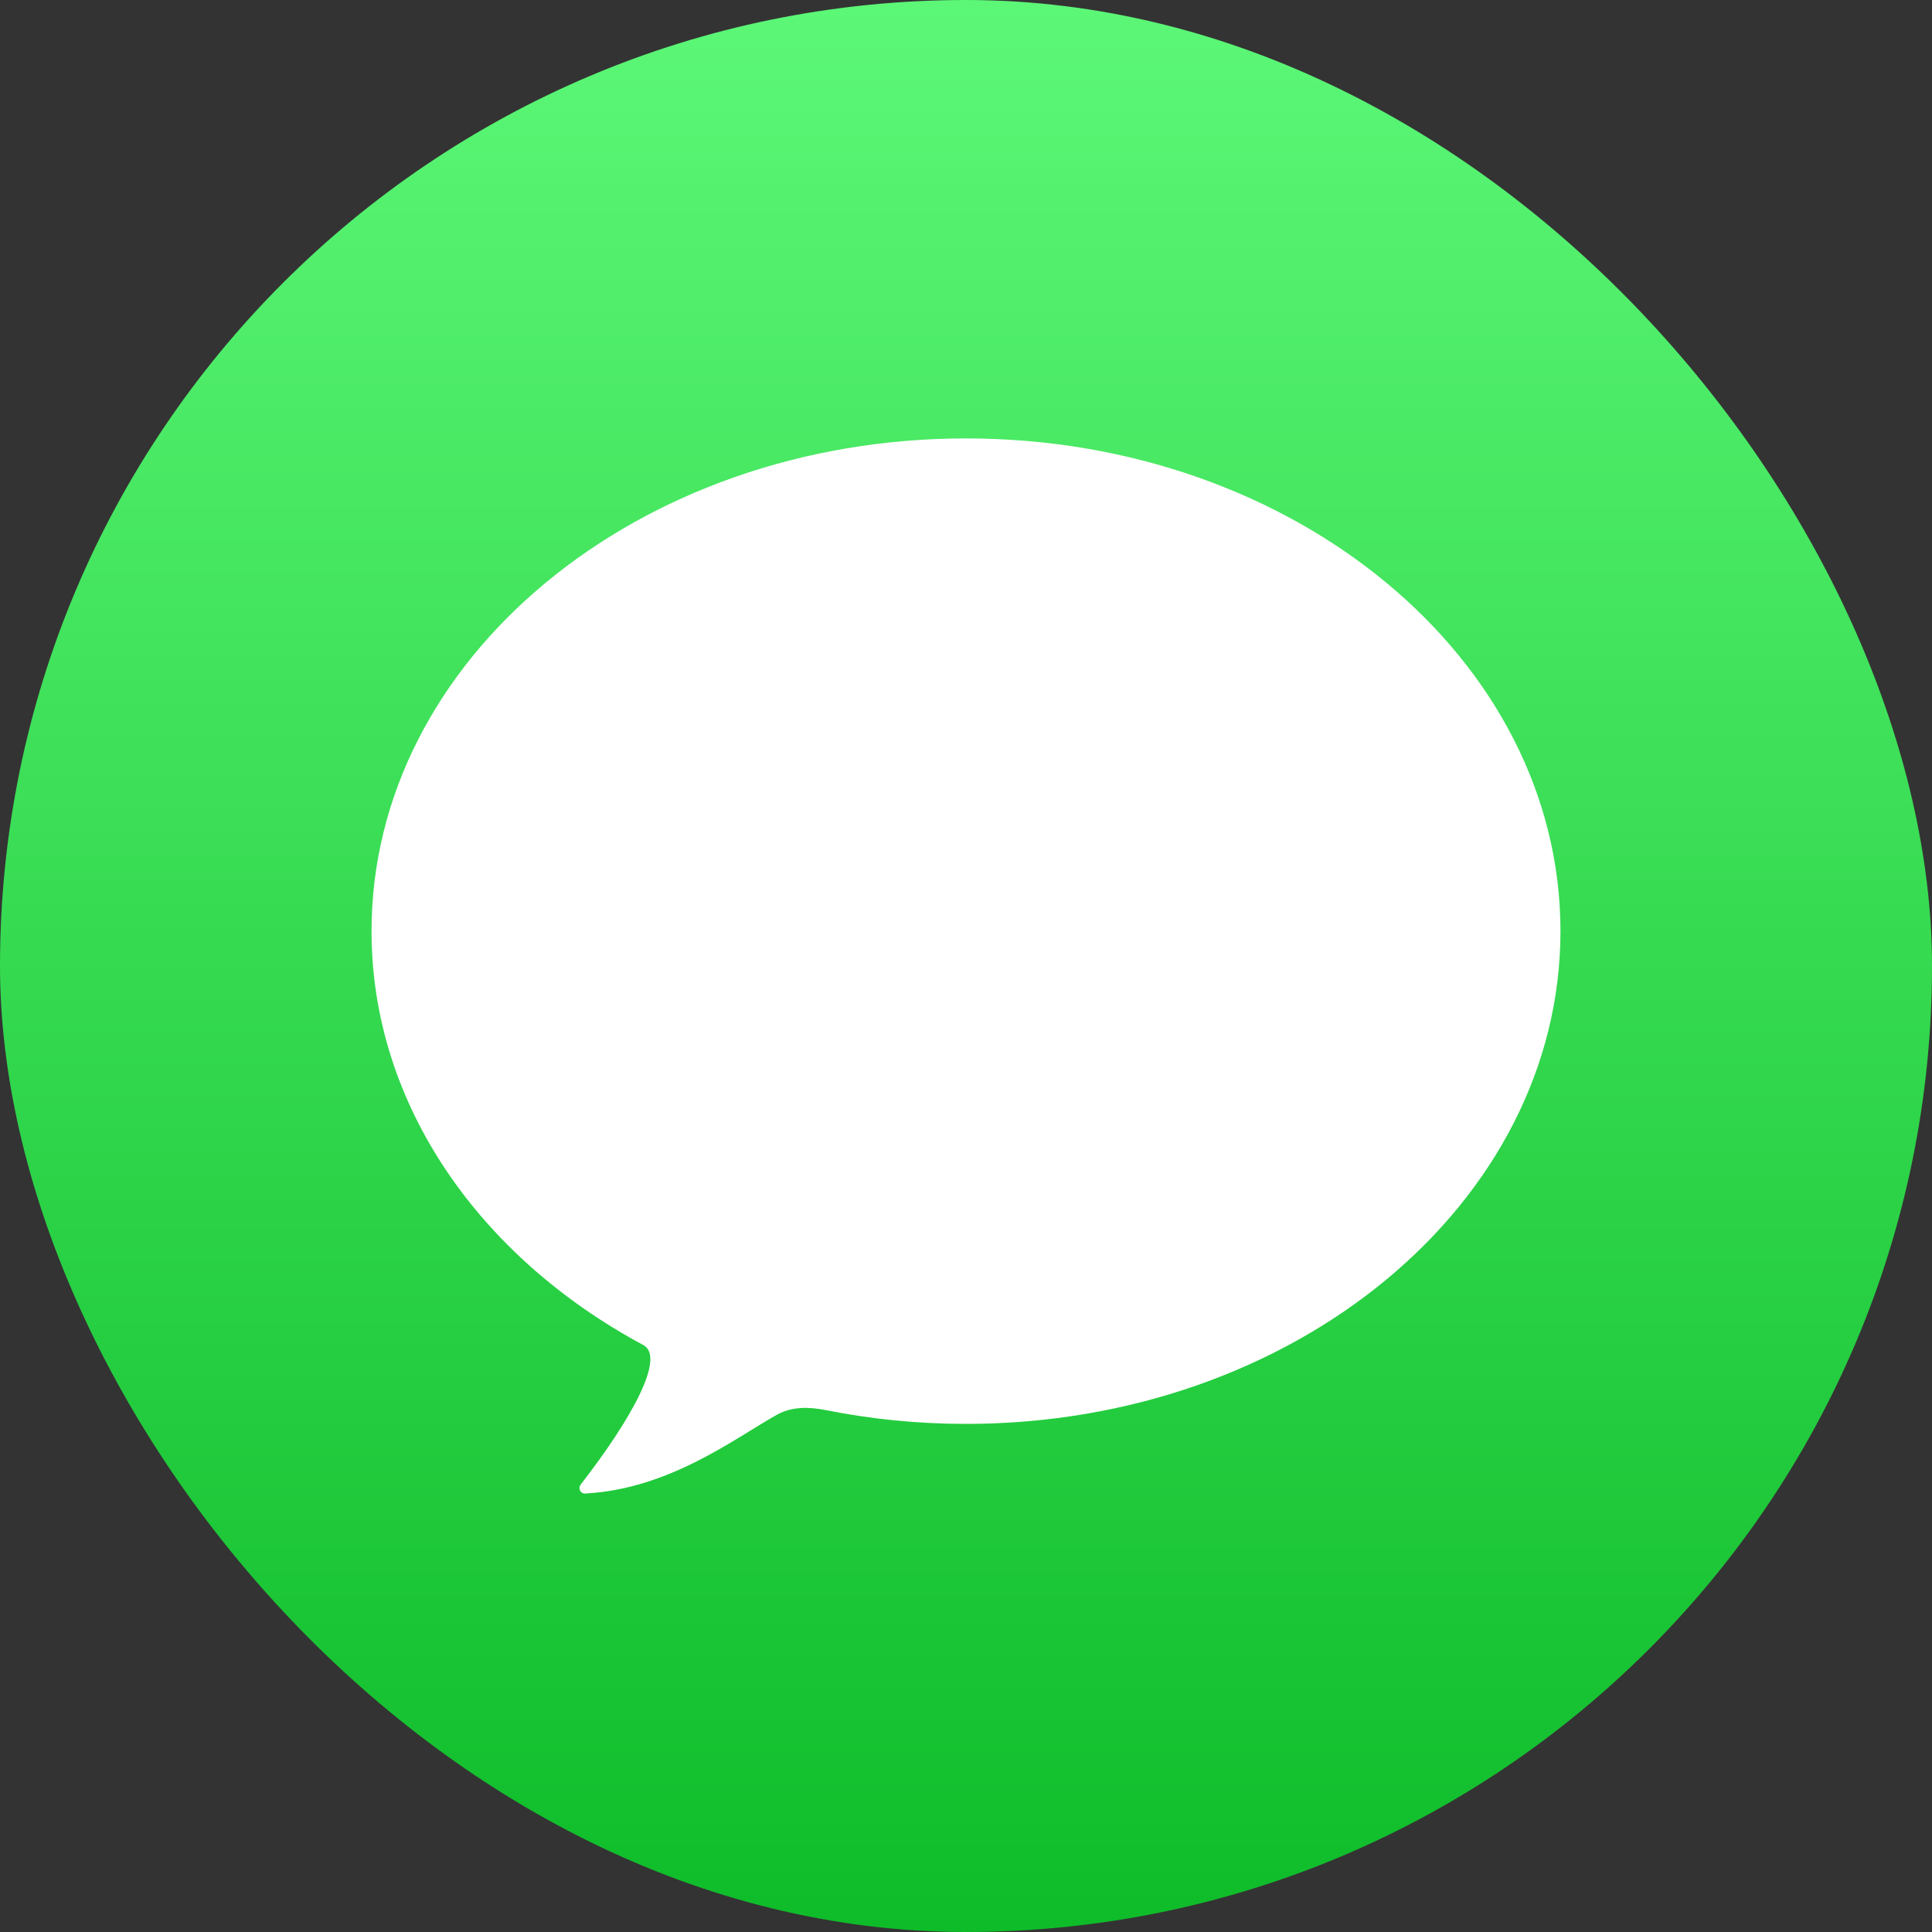 <svg width="260" height="260" viewBox="0 0 260 260" fill="none" xmlns="http://www.w3.org/2000/svg">
<rect x="0" y="0" width="260" height="260" fill="#333333" stroke="none"/>
<rect width="260" height="260" rx="130" fill="url(#paint0_linear_1258_520)"/>
<path d="M210 125.31C210 161.932 174.183 191.62 130 191.62C123.499 191.62 117.18 190.978 111.129 189.765C108.898 189.318 106.581 189.271 104.59 190.372C99.043 193.438 90.181 200.39 78.746 200.991C78.109 201.024 77.751 200.293 78.142 199.789C85.083 190.846 89.575 182.62 86.578 181.012C64.566 169.198 50 148.664 50 125.31C50 88.688 85.817 59 130 59C174.183 59 210 88.688 210 125.31Z" fill="white"/>
<defs>
<linearGradient id="paint0_linear_1258_520" x1="130" y1="0" x2="130" y2="260" gradientUnits="userSpaceOnUse">
<stop stop-color="#5CF777"/>
<stop offset="1" stop-color="#0EBC29"/>
</linearGradient>
</defs>
</svg>
